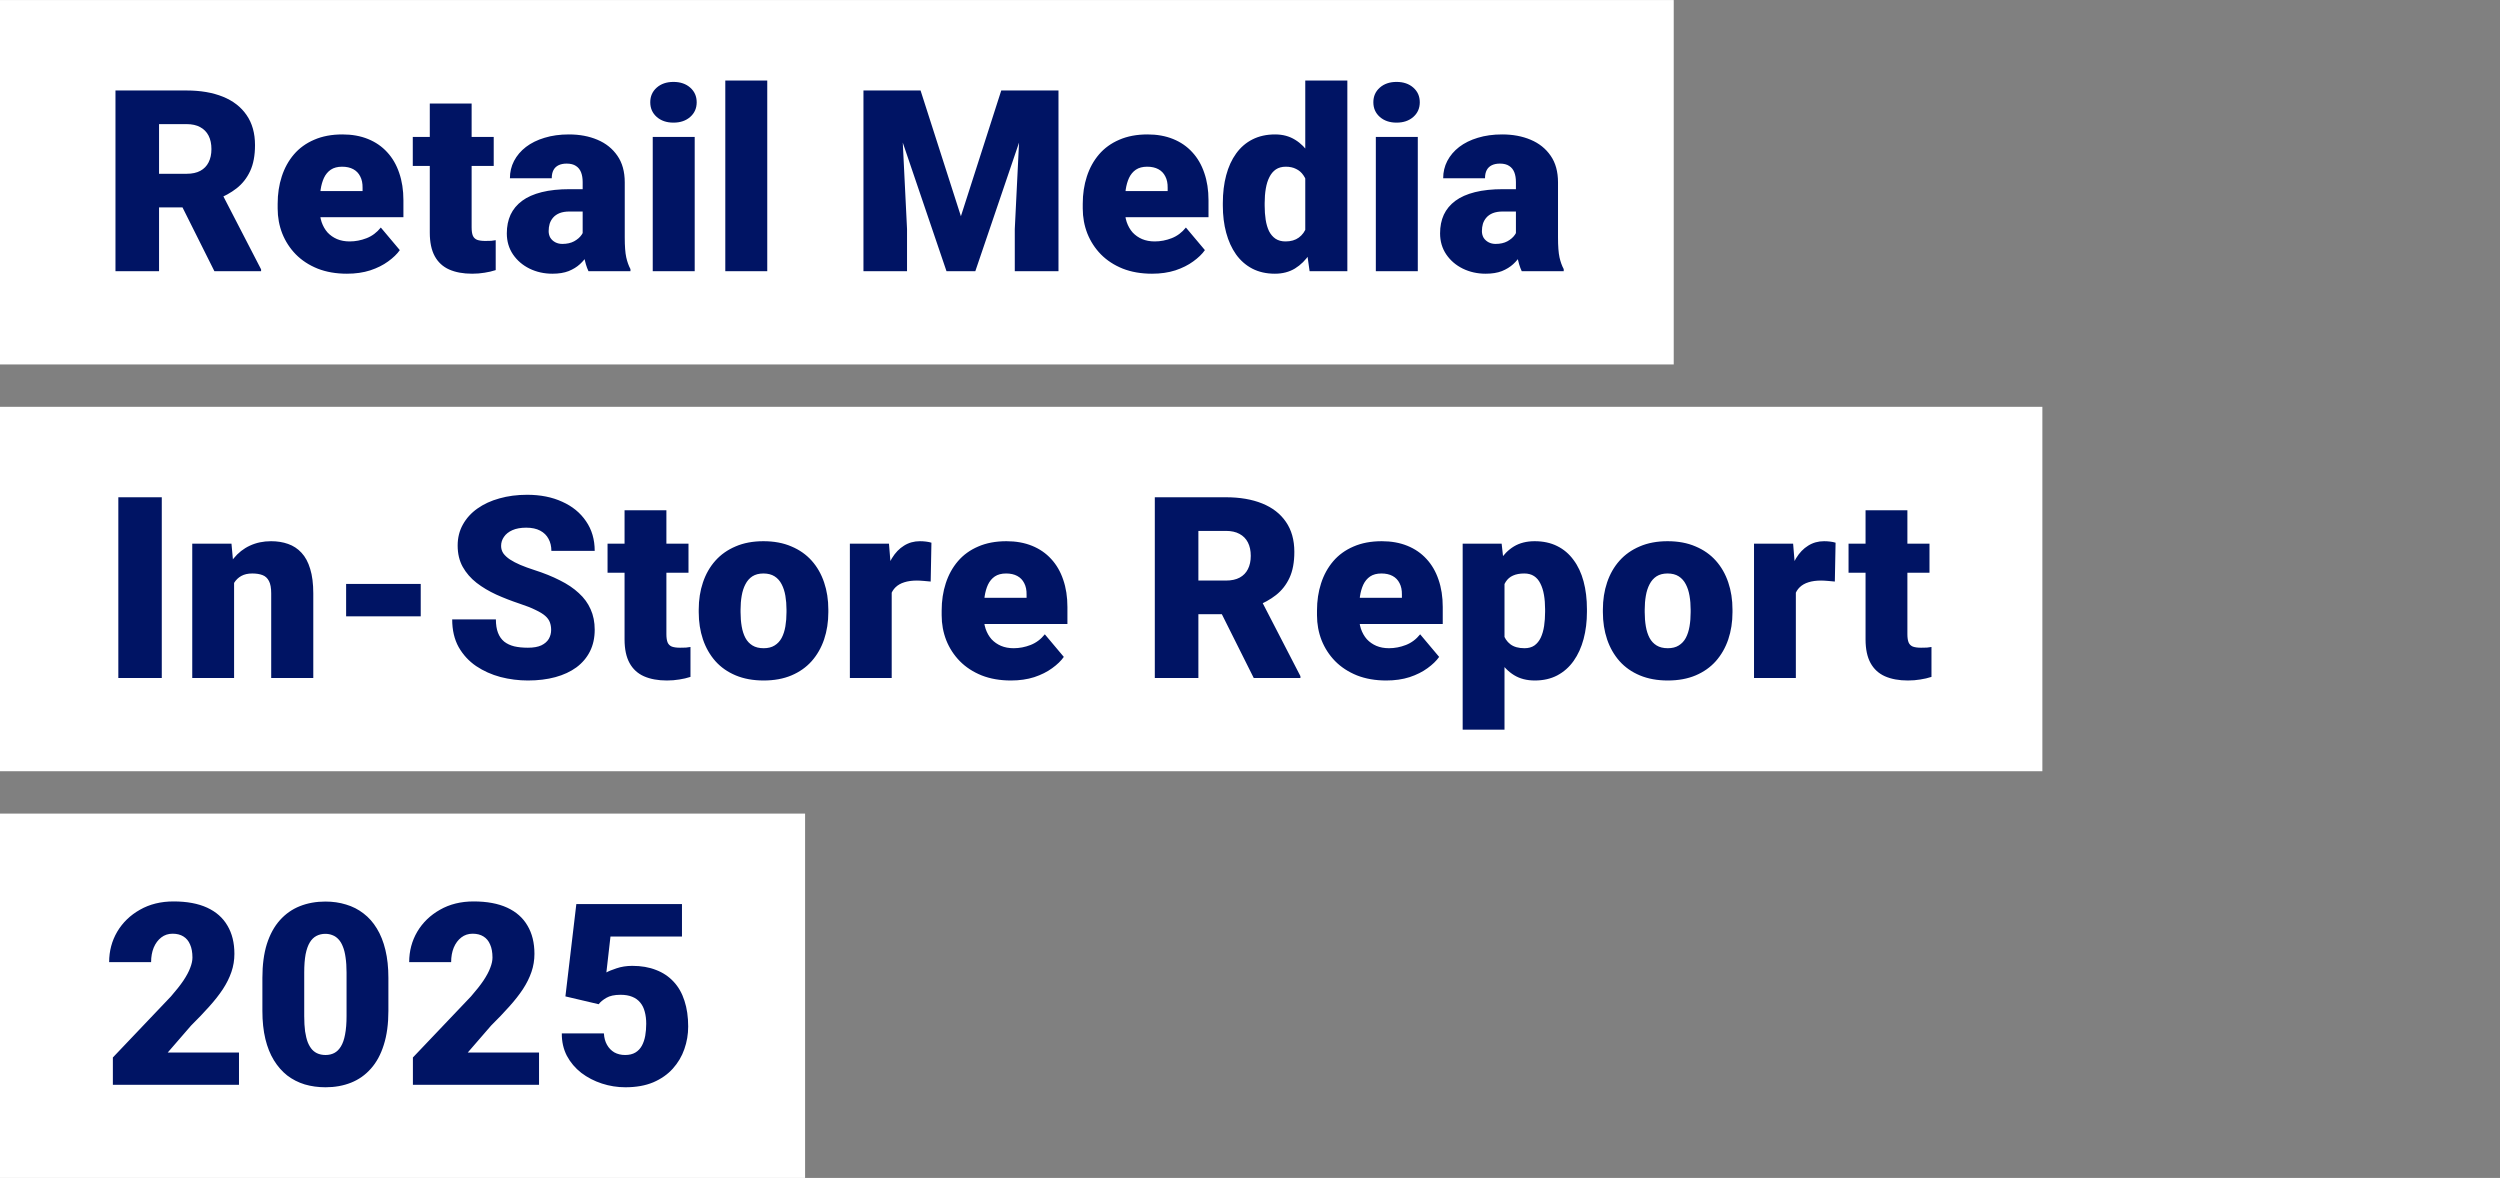 <svg width="590" height="278" viewBox="0 0 590 278" fill="none" xmlns="http://www.w3.org/2000/svg">
<rect x="0" y="0" width="590" height="278" fill="#808080" stroke="none"/>
<rect width="395" height="86" transform="translate(0 0.01)" fill="white"/>
<path d="M27.252 21.354H44.039C47.32 21.354 50.172 21.842 52.594 22.818C55.016 23.795 56.881 25.24 58.19 27.154C59.518 29.068 60.182 31.432 60.182 34.244C60.182 36.685 59.801 38.727 59.039 40.367C58.277 42.008 57.213 43.365 55.846 44.44C54.498 45.494 52.926 46.363 51.129 47.047L47.76 48.951H33.668L33.609 41.012H44.039C45.348 41.012 46.432 40.777 47.291 40.309C48.15 39.84 48.795 39.176 49.225 38.316C49.674 37.438 49.898 36.393 49.898 35.182C49.898 33.951 49.674 32.897 49.225 32.018C48.775 31.139 48.111 30.465 47.232 29.996C46.373 29.527 45.309 29.293 44.039 29.293H37.535V64.01H27.252V21.354ZM50.602 64.01L41.168 45.143L52.066 45.084L61.617 63.57V64.01H50.602ZM81.875 64.596C79.297 64.596 76.993 64.195 74.961 63.395C72.93 62.574 71.211 61.451 69.805 60.025C68.418 58.6 67.354 56.959 66.612 55.103C65.889 53.248 65.528 51.285 65.528 49.215V48.102C65.528 45.777 65.85 43.629 66.495 41.656C67.139 39.664 68.096 37.926 69.366 36.441C70.635 34.957 72.227 33.805 74.141 32.984C76.055 32.145 78.282 31.725 80.821 31.725C83.067 31.725 85.079 32.086 86.856 32.809C88.633 33.531 90.137 34.566 91.368 35.914C92.618 37.262 93.565 38.893 94.209 40.807C94.873 42.721 95.206 44.869 95.206 47.252V51.266H69.307V45.084H85.567V44.322C85.586 43.268 85.401 42.369 85.01 41.627C84.639 40.885 84.092 40.318 83.37 39.928C82.647 39.537 81.768 39.342 80.733 39.342C79.659 39.342 78.77 39.576 78.067 40.045C77.383 40.514 76.846 41.158 76.456 41.978C76.084 42.779 75.821 43.707 75.665 44.762C75.508 45.816 75.43 46.93 75.43 48.102V49.215C75.43 50.387 75.586 51.451 75.899 52.408C76.231 53.365 76.7 54.185 77.305 54.869C77.93 55.533 78.672 56.051 79.532 56.422C80.41 56.793 81.407 56.978 82.52 56.978C83.868 56.978 85.196 56.725 86.504 56.217C87.813 55.709 88.936 54.869 89.873 53.697L94.356 59.029C93.711 59.947 92.793 60.836 91.602 61.695C90.43 62.555 89.024 63.258 87.383 63.805C85.743 64.332 83.907 64.596 81.875 64.596ZM116.518 32.31V39.166H97.417V32.31H116.518ZM101.43 24.43H111.304V53.668C111.304 54.508 111.401 55.162 111.596 55.631C111.792 56.08 112.124 56.402 112.593 56.598C113.081 56.773 113.725 56.861 114.526 56.861C115.093 56.861 115.561 56.852 115.932 56.832C116.304 56.793 116.655 56.744 116.987 56.685V63.746C116.147 64.019 115.268 64.225 114.35 64.361C113.432 64.518 112.456 64.596 111.421 64.596C109.311 64.596 107.505 64.264 106.001 63.6C104.516 62.935 103.384 61.891 102.602 60.465C101.821 59.039 101.43 57.184 101.43 54.898V24.43ZM137.509 56.041V42.975C137.509 42.076 137.382 41.305 137.128 40.66C136.874 40.016 136.474 39.518 135.927 39.166C135.38 38.795 134.648 38.609 133.73 38.609C132.988 38.609 132.353 38.736 131.825 38.99C131.298 39.244 130.898 39.625 130.624 40.133C130.351 40.641 130.214 41.285 130.214 42.066H120.341C120.341 40.602 120.663 39.244 121.308 37.994C121.972 36.725 122.909 35.621 124.12 34.684C125.351 33.746 126.816 33.023 128.515 32.516C130.234 31.988 132.148 31.725 134.257 31.725C136.777 31.725 139.023 32.145 140.995 32.984C142.988 33.824 144.56 35.084 145.712 36.764C146.864 38.424 147.441 40.514 147.441 43.033V56.012C147.441 58.082 147.558 59.654 147.792 60.728C148.027 61.783 148.359 62.711 148.788 63.512V64.01H138.886C138.417 63.033 138.066 61.842 137.831 60.435C137.616 59.01 137.509 57.545 137.509 56.041ZM138.71 44.645L138.769 49.918H134.404C133.486 49.918 132.704 50.045 132.06 50.299C131.435 50.553 130.927 50.904 130.536 51.353C130.165 51.783 129.892 52.272 129.716 52.818C129.56 53.365 129.482 53.941 129.482 54.547C129.482 55.133 129.618 55.66 129.892 56.129C130.185 56.578 130.575 56.93 131.064 57.184C131.552 57.438 132.099 57.565 132.704 57.565C133.798 57.565 134.726 57.359 135.488 56.949C136.269 56.52 136.864 56.002 137.275 55.397C137.685 54.791 137.89 54.225 137.89 53.697L140.058 57.74C139.667 58.522 139.218 59.312 138.71 60.113C138.222 60.914 137.607 61.656 136.864 62.34C136.142 63.004 135.253 63.551 134.198 63.98C133.144 64.391 131.864 64.596 130.361 64.596C128.407 64.596 126.611 64.195 124.97 63.395C123.349 62.594 122.05 61.48 121.073 60.055C120.097 58.609 119.609 56.949 119.609 55.074C119.609 53.434 119.902 51.969 120.488 50.68C121.093 49.391 122.001 48.297 123.212 47.398C124.423 46.5 125.966 45.816 127.841 45.348C129.716 44.879 131.923 44.645 134.462 44.645H138.71ZM163.949 32.31V64.01H154.046V32.31H163.949ZM153.461 24.137C153.461 22.73 153.968 21.578 154.984 20.68C156 19.781 157.318 19.332 158.939 19.332C160.56 19.332 161.879 19.781 162.894 20.68C163.91 21.578 164.418 22.73 164.418 24.137C164.418 25.543 163.91 26.695 162.894 27.594C161.879 28.492 160.56 28.941 158.939 28.941C157.318 28.941 156 28.492 154.984 27.594C153.968 26.695 153.461 25.543 153.461 24.137ZM181.072 19.01V64.01H171.17V19.01H181.072ZM208.874 21.354H217.253L226.774 51.031L236.296 21.354H244.675L230.173 64.01H223.376L208.874 21.354ZM203.776 21.354H212.448L214.059 54.049V64.01H203.776V21.354ZM241.1 21.354H249.802V64.01H239.489V54.049L241.1 21.354ZM271.876 64.596C269.298 64.596 266.993 64.195 264.962 63.395C262.931 62.574 261.212 61.451 259.806 60.025C258.419 58.6 257.355 56.959 256.613 55.103C255.89 53.248 255.529 51.285 255.529 49.215V48.102C255.529 45.777 255.851 43.629 256.495 41.656C257.14 39.664 258.097 37.926 259.366 36.441C260.636 34.957 262.228 33.805 264.142 32.984C266.056 32.145 268.282 31.725 270.821 31.725C273.068 31.725 275.079 32.086 276.857 32.809C278.634 33.531 280.138 34.566 281.368 35.914C282.618 37.262 283.566 38.893 284.21 40.807C284.874 42.721 285.206 44.869 285.206 47.252V51.266H259.308V45.084H275.568V44.322C275.587 43.268 275.402 42.369 275.011 41.627C274.64 40.885 274.093 40.318 273.37 39.928C272.648 39.537 271.769 39.342 270.734 39.342C269.659 39.342 268.771 39.576 268.068 40.045C267.384 40.514 266.847 41.158 266.456 41.978C266.085 42.779 265.821 43.707 265.665 44.762C265.509 45.816 265.431 46.93 265.431 48.102V49.215C265.431 50.387 265.587 51.451 265.9 52.408C266.232 53.365 266.7 54.185 267.306 54.869C267.931 55.533 268.673 56.051 269.532 56.422C270.411 56.793 271.407 56.978 272.521 56.978C273.868 56.978 275.196 56.725 276.505 56.217C277.814 55.709 278.937 54.869 279.874 53.697L284.357 59.029C283.712 59.947 282.794 60.836 281.603 61.695C280.431 62.555 279.025 63.258 277.384 63.805C275.743 64.332 273.907 64.596 271.876 64.596ZM308.043 56.744V19.01H317.974V64.01H309.068L308.043 56.744ZM288.589 48.541V47.926C288.589 45.523 288.853 43.336 289.38 41.363C289.908 39.371 290.689 37.662 291.724 36.236C292.759 34.791 294.048 33.678 295.591 32.897C297.134 32.115 298.912 31.725 300.923 31.725C302.72 31.725 304.293 32.145 305.64 32.984C306.988 33.805 308.14 34.957 309.097 36.441C310.054 37.926 310.836 39.664 311.441 41.656C312.046 43.629 312.505 45.758 312.818 48.043V48.775C312.505 50.924 312.046 52.955 311.441 54.869C310.836 56.764 310.054 58.443 309.097 59.908C308.14 61.373 306.978 62.525 305.611 63.365C304.263 64.186 302.681 64.596 300.865 64.596C298.853 64.596 297.076 64.195 295.533 63.395C294.009 62.594 292.73 61.471 291.695 60.025C290.679 58.58 289.908 56.881 289.38 54.928C288.853 52.975 288.589 50.846 288.589 48.541ZM298.462 47.926V48.541C298.462 49.732 298.541 50.836 298.697 51.852C298.853 52.867 299.117 53.766 299.488 54.547C299.879 55.309 300.386 55.904 301.011 56.334C301.656 56.764 302.447 56.978 303.384 56.978C304.654 56.978 305.699 56.676 306.519 56.07C307.359 55.465 307.974 54.605 308.365 53.492C308.775 52.379 308.951 51.07 308.892 49.566V47.252C308.931 45.963 308.843 44.83 308.629 43.853C308.414 42.857 308.072 42.027 307.603 41.363C307.154 40.699 306.578 40.201 305.875 39.869C305.191 39.518 304.38 39.342 303.443 39.342C302.525 39.342 301.744 39.557 301.099 39.986C300.474 40.416 299.966 41.022 299.576 41.803C299.185 42.565 298.902 43.473 298.726 44.527C298.55 45.562 298.462 46.695 298.462 47.926ZM334.6 32.31V64.01H324.697V32.31H334.6ZM324.111 24.137C324.111 22.73 324.619 21.578 325.635 20.68C326.65 19.781 327.969 19.332 329.59 19.332C331.211 19.332 332.529 19.781 333.545 20.68C334.561 21.578 335.068 22.73 335.068 24.137C335.068 25.543 334.561 26.695 333.545 27.594C332.529 28.492 331.211 28.941 329.59 28.941C327.969 28.941 326.65 28.492 325.635 27.594C324.619 26.695 324.111 25.543 324.111 24.137ZM357.758 56.041V42.975C357.758 42.076 357.631 41.305 357.377 40.66C357.123 40.016 356.723 39.518 356.176 39.166C355.629 38.795 354.897 38.609 353.979 38.609C353.237 38.609 352.602 38.736 352.075 38.99C351.547 39.244 351.147 39.625 350.873 40.133C350.6 40.641 350.463 41.285 350.463 42.066H340.59C340.59 40.602 340.913 39.244 341.557 37.994C342.221 36.725 343.159 35.621 344.37 34.684C345.6 33.746 347.065 33.023 348.764 32.516C350.483 31.988 352.397 31.725 354.506 31.725C357.026 31.725 359.272 32.145 361.245 32.984C363.237 33.824 364.809 35.084 365.961 36.764C367.114 38.424 367.69 40.514 367.69 43.033V56.012C367.69 58.082 367.807 59.654 368.041 60.728C368.276 61.783 368.608 62.711 369.038 63.512V64.01H359.135C358.666 63.033 358.315 61.842 358.08 60.435C357.866 59.01 357.758 57.545 357.758 56.041ZM358.959 44.645L359.018 49.918H354.653C353.735 49.918 352.954 50.045 352.309 50.299C351.684 50.553 351.176 50.904 350.786 51.353C350.414 51.783 350.141 52.272 349.965 52.818C349.809 53.365 349.731 53.941 349.731 54.547C349.731 55.133 349.868 55.66 350.141 56.129C350.434 56.578 350.825 56.93 351.313 57.184C351.801 57.438 352.348 57.565 352.954 57.565C354.047 57.565 354.975 57.359 355.737 56.949C356.518 56.52 357.114 56.002 357.524 55.397C357.934 54.791 358.139 54.225 358.139 53.697L360.307 57.74C359.916 58.522 359.467 59.312 358.959 60.113C358.471 60.914 357.856 61.656 357.114 62.34C356.391 63.004 355.502 63.551 354.448 63.98C353.393 64.391 352.114 64.596 350.61 64.596C348.657 64.596 346.86 64.195 345.219 63.395C343.598 62.594 342.299 61.48 341.323 60.055C340.346 58.609 339.858 56.949 339.858 55.074C339.858 53.434 340.151 51.969 340.737 50.68C341.342 49.391 342.25 48.297 343.461 47.398C344.672 46.5 346.215 45.816 348.09 45.348C349.965 44.879 352.172 44.645 354.711 44.645H358.959Z" fill="#001464"/>
<rect width="482" height="86" transform="translate(0 96.01)" fill="white"/>
<path d="M38.18 117.354V160.01H27.926V117.354H38.18ZM55.245 135.078V160.01H45.371V128.311H54.629L55.245 135.078ZM54.073 143.076L51.758 143.135C51.758 140.713 52.051 138.555 52.637 136.66C53.223 134.746 54.053 133.125 55.127 131.797C56.202 130.469 57.481 129.463 58.965 128.779C60.469 128.076 62.139 127.725 63.975 127.725C65.44 127.725 66.778 127.939 67.989 128.369C69.219 128.799 70.274 129.492 71.153 130.449C72.051 131.406 72.735 132.676 73.204 134.258C73.692 135.82 73.936 137.754 73.936 140.059V160.01H64.004V140.029C64.004 138.76 63.828 137.793 63.477 137.129C63.125 136.445 62.618 135.977 61.953 135.723C61.289 135.469 60.479 135.342 59.522 135.342C58.506 135.342 57.647 135.537 56.944 135.928C56.241 136.318 55.674 136.865 55.245 137.568C54.834 138.252 54.532 139.062 54.336 140C54.16 140.938 54.073 141.963 54.073 143.076ZM99.292 137.803V145.449H81.684V137.803H99.292ZM130.068 148.672C130.068 148.008 129.97 147.412 129.775 146.885C129.579 146.338 129.218 145.83 128.691 145.361C128.163 144.893 127.402 144.424 126.405 143.955C125.429 143.467 124.14 142.959 122.538 142.432C120.663 141.807 118.857 141.104 117.118 140.322C115.38 139.521 113.827 138.594 112.46 137.539C111.093 136.465 110.009 135.215 109.208 133.789C108.407 132.344 108.007 130.664 108.007 128.75C108.007 126.914 108.417 125.264 109.238 123.799C110.058 122.314 111.2 121.055 112.665 120.02C114.15 118.965 115.888 118.164 117.88 117.617C119.872 117.051 122.05 116.768 124.413 116.768C127.538 116.768 130.292 117.314 132.675 118.408C135.077 119.482 136.952 121.016 138.3 123.008C139.667 124.98 140.351 127.314 140.351 130.01H130.126C130.126 128.936 129.902 127.988 129.452 127.168C129.023 126.348 128.368 125.703 127.489 125.234C126.611 124.766 125.507 124.531 124.179 124.531C122.89 124.531 121.806 124.727 120.927 125.117C120.048 125.508 119.384 126.035 118.935 126.699C118.486 127.344 118.261 128.057 118.261 128.838C118.261 129.482 118.437 130.068 118.788 130.596C119.159 131.104 119.677 131.582 120.341 132.031C121.025 132.48 121.845 132.91 122.802 133.32C123.779 133.73 124.872 134.131 126.083 134.521C128.349 135.244 130.361 136.055 132.118 136.953C133.896 137.832 135.39 138.838 136.601 139.971C137.831 141.084 138.759 142.354 139.384 143.779C140.029 145.205 140.351 146.816 140.351 148.613C140.351 150.527 139.98 152.227 139.238 153.711C138.495 155.195 137.431 156.455 136.044 157.49C134.657 158.506 132.997 159.277 131.064 159.805C129.13 160.332 126.972 160.596 124.589 160.596C122.402 160.596 120.243 160.322 118.114 159.775C116.005 159.209 114.091 158.35 112.372 157.197C110.654 156.025 109.277 154.531 108.241 152.715C107.226 150.879 106.718 148.701 106.718 146.182H117.03C117.03 147.432 117.196 148.486 117.529 149.346C117.861 150.205 118.349 150.898 118.993 151.426C119.638 151.934 120.429 152.305 121.366 152.539C122.304 152.754 123.378 152.861 124.589 152.861C125.898 152.861 126.952 152.676 127.753 152.305C128.554 151.914 129.14 151.406 129.511 150.781C129.882 150.137 130.068 149.434 130.068 148.672ZM162.484 128.311V135.166H143.382V128.311H162.484ZM147.396 120.43H157.269V149.668C157.269 150.508 157.367 151.162 157.562 151.631C157.757 152.08 158.089 152.402 158.558 152.598C159.046 152.773 159.691 152.861 160.492 152.861C161.058 152.861 161.527 152.852 161.898 152.832C162.269 152.793 162.621 152.744 162.953 152.686V159.746C162.113 160.02 161.234 160.225 160.316 160.361C159.398 160.518 158.421 160.596 157.386 160.596C155.277 160.596 153.47 160.264 151.966 159.6C150.482 158.936 149.349 157.891 148.568 156.465C147.787 155.039 147.396 153.184 147.396 150.898V120.43ZM164.9 144.482V143.867C164.9 141.543 165.232 139.404 165.896 137.451C166.561 135.479 167.537 133.77 168.826 132.324C170.115 130.879 171.707 129.756 173.602 128.955C175.496 128.135 177.684 127.725 180.164 127.725C182.664 127.725 184.861 128.135 186.756 128.955C188.67 129.756 190.271 130.879 191.561 132.324C192.85 133.77 193.826 135.479 194.49 137.451C195.154 139.404 195.486 141.543 195.486 143.867V144.482C195.486 146.787 195.154 148.926 194.49 150.898C193.826 152.852 192.85 154.561 191.561 156.025C190.271 157.471 188.68 158.594 186.785 159.395C184.891 160.195 182.703 160.596 180.223 160.596C177.742 160.596 175.545 160.195 173.631 159.395C171.717 158.594 170.115 157.471 168.826 156.025C167.537 154.561 166.561 152.852 165.896 150.898C165.232 148.926 164.9 146.787 164.9 144.482ZM174.773 143.867V144.482C174.773 145.674 174.861 146.787 175.037 147.822C175.213 148.857 175.506 149.766 175.916 150.547C176.326 151.309 176.883 151.904 177.586 152.334C178.289 152.764 179.168 152.979 180.223 152.979C181.258 152.979 182.117 152.764 182.801 152.334C183.504 151.904 184.061 151.309 184.471 150.547C184.881 149.766 185.174 148.857 185.35 147.822C185.525 146.787 185.613 145.674 185.613 144.482V143.867C185.613 142.715 185.525 141.631 185.35 140.615C185.174 139.58 184.881 138.672 184.471 137.891C184.061 137.09 183.504 136.465 182.801 136.016C182.098 135.566 181.219 135.342 180.164 135.342C179.129 135.342 178.26 135.566 177.557 136.016C176.873 136.465 176.326 137.09 175.916 137.891C175.506 138.672 175.213 139.58 175.037 140.615C174.861 141.631 174.773 142.715 174.773 143.867ZM210.442 136.162V160.01H200.569V128.311H209.797L210.442 136.162ZM219.817 128.076L219.641 137.246C219.25 137.207 218.723 137.158 218.059 137.1C217.395 137.041 216.838 137.012 216.389 137.012C215.237 137.012 214.241 137.148 213.401 137.422C212.58 137.676 211.897 138.066 211.35 138.594C210.823 139.102 210.432 139.746 210.178 140.527C209.944 141.309 209.836 142.217 209.856 143.252L208.069 142.08C208.069 139.951 208.274 138.018 208.684 136.279C209.114 134.521 209.719 133.008 210.5 131.738C211.282 130.449 212.229 129.463 213.342 128.779C214.455 128.076 215.705 127.725 217.092 127.725C217.58 127.725 218.059 127.754 218.528 127.812C219.016 127.871 219.446 127.959 219.817 128.076ZM238.581 160.596C236.003 160.596 233.698 160.195 231.667 159.395C229.636 158.574 227.917 157.451 226.511 156.025C225.124 154.6 224.059 152.959 223.317 151.104C222.595 149.248 222.233 147.285 222.233 145.215V144.102C222.233 141.777 222.555 139.629 223.2 137.656C223.845 135.664 224.802 133.926 226.071 132.441C227.341 130.957 228.932 129.805 230.846 128.984C232.761 128.145 234.987 127.725 237.526 127.725C239.772 127.725 241.784 128.086 243.561 128.809C245.339 129.531 246.843 130.566 248.073 131.914C249.323 133.262 250.27 134.893 250.915 136.807C251.579 138.721 251.911 140.869 251.911 143.252V147.266H226.012V141.084H242.272V140.322C242.292 139.268 242.106 138.369 241.716 137.627C241.345 136.885 240.798 136.318 240.075 135.928C239.352 135.537 238.473 135.342 237.438 135.342C236.364 135.342 235.475 135.576 234.772 136.045C234.089 136.514 233.552 137.158 233.161 137.979C232.79 138.779 232.526 139.707 232.37 140.762C232.214 141.816 232.136 142.93 232.136 144.102V145.215C232.136 146.387 232.292 147.451 232.604 148.408C232.936 149.365 233.405 150.186 234.011 150.869C234.636 151.533 235.378 152.051 236.237 152.422C237.116 152.793 238.112 152.979 239.225 152.979C240.573 152.979 241.901 152.725 243.21 152.217C244.518 151.709 245.641 150.869 246.579 149.697L251.061 155.029C250.417 155.947 249.499 156.836 248.307 157.695C247.136 158.555 245.729 159.258 244.089 159.805C242.448 160.332 240.612 160.596 238.581 160.596ZM272.535 117.354H289.322C292.603 117.354 295.455 117.842 297.877 118.818C300.298 119.795 302.164 121.24 303.472 123.154C304.8 125.068 305.464 127.432 305.464 130.244C305.464 132.686 305.084 134.727 304.322 136.367C303.56 138.008 302.496 139.365 301.129 140.439C299.781 141.494 298.209 142.363 296.412 143.047L293.043 144.951H278.951L278.892 137.012H289.322C290.63 137.012 291.714 136.777 292.574 136.309C293.433 135.84 294.078 135.176 294.507 134.316C294.957 133.438 295.181 132.393 295.181 131.182C295.181 129.951 294.957 128.896 294.507 128.018C294.058 127.139 293.394 126.465 292.515 125.996C291.656 125.527 290.591 125.293 289.322 125.293H282.818V160.01H272.535V117.354ZM295.884 160.01L286.451 141.143L297.349 141.084L306.9 159.57V160.01H295.884ZM327.158 160.596C324.58 160.596 322.275 160.195 320.244 159.395C318.213 158.574 316.494 157.451 315.088 156.025C313.701 154.6 312.637 152.959 311.895 151.104C311.172 149.248 310.811 147.285 310.811 145.215V144.102C310.811 141.777 311.133 139.629 311.777 137.656C312.422 135.664 313.379 133.926 314.648 132.441C315.918 130.957 317.51 129.805 319.424 128.984C321.338 128.145 323.564 127.725 326.104 127.725C328.35 127.725 330.361 128.086 332.139 128.809C333.916 129.531 335.42 130.566 336.65 131.914C337.9 133.262 338.848 134.893 339.492 136.807C340.156 138.721 340.488 140.869 340.488 143.252V147.266H314.59V141.084H330.85V140.322C330.869 139.268 330.684 138.369 330.293 137.627C329.922 136.885 329.375 136.318 328.652 135.928C327.93 135.537 327.051 135.342 326.016 135.342C324.941 135.342 324.053 135.576 323.35 136.045C322.666 136.514 322.129 137.158 321.738 137.979C321.367 138.779 321.104 139.707 320.947 140.762C320.791 141.816 320.713 142.93 320.713 144.102V145.215C320.713 146.387 320.869 147.451 321.182 148.408C321.514 149.365 321.982 150.186 322.588 150.869C323.213 151.533 323.955 152.051 324.814 152.422C325.693 152.793 326.689 152.979 327.803 152.979C329.15 152.979 330.479 152.725 331.787 152.217C333.096 151.709 334.219 150.869 335.156 149.697L339.639 155.029C338.994 155.947 338.076 156.836 336.885 157.695C335.713 158.555 334.307 159.258 332.666 159.805C331.025 160.332 329.189 160.596 327.158 160.596ZM355.063 134.404V172.197H345.19V128.311H354.389L355.063 134.404ZM374.516 143.779V144.395C374.516 146.699 374.252 148.838 373.725 150.811C373.198 152.783 372.416 154.502 371.381 155.967C370.346 157.432 369.057 158.574 367.514 159.395C365.991 160.195 364.223 160.596 362.211 160.596C360.317 160.596 358.686 160.176 357.319 159.336C355.952 158.496 354.809 157.334 353.891 155.85C352.973 154.365 352.231 152.666 351.664 150.752C351.098 148.838 350.649 146.816 350.317 144.688V143.896C350.649 141.611 351.098 139.492 351.664 137.539C352.231 135.566 352.973 133.848 353.891 132.383C354.809 130.918 355.942 129.775 357.289 128.955C358.657 128.135 360.288 127.725 362.182 127.725C364.194 127.725 365.961 128.105 367.485 128.867C369.028 129.629 370.317 130.723 371.352 132.148C372.407 133.555 373.198 135.244 373.725 137.217C374.252 139.189 374.516 141.377 374.516 143.779ZM364.643 144.395V143.779C364.643 142.549 364.555 141.426 364.379 140.41C364.204 139.375 363.92 138.477 363.53 137.715C363.159 136.953 362.661 136.367 362.036 135.957C361.411 135.547 360.639 135.342 359.721 135.342C358.666 135.342 357.778 135.508 357.055 135.84C356.352 136.152 355.786 136.641 355.356 137.305C354.946 137.949 354.653 138.76 354.477 139.736C354.321 140.693 354.252 141.816 354.272 143.105V145.508C354.233 146.992 354.379 148.301 354.711 149.434C355.043 150.547 355.62 151.416 356.44 152.041C357.26 152.666 358.373 152.979 359.78 152.979C360.717 152.979 361.498 152.764 362.123 152.334C362.748 151.885 363.246 151.27 363.618 150.488C363.989 149.688 364.252 148.77 364.409 147.734C364.565 146.699 364.643 145.586 364.643 144.395ZM378.28 144.482V143.867C378.28 141.543 378.612 139.404 379.276 137.451C379.94 135.479 380.917 133.77 382.206 132.324C383.495 130.879 385.087 129.756 386.981 128.955C388.876 128.135 391.063 127.725 393.544 127.725C396.044 127.725 398.241 128.135 400.136 128.955C402.05 129.756 403.651 130.879 404.94 132.324C406.229 133.77 407.206 135.479 407.87 137.451C408.534 139.404 408.866 141.543 408.866 143.867V144.482C408.866 146.787 408.534 148.926 407.87 150.898C407.206 152.852 406.229 154.561 404.94 156.025C403.651 157.471 402.059 158.594 400.165 159.395C398.27 160.195 396.083 160.596 393.602 160.596C391.122 160.596 388.925 160.195 387.011 159.395C385.096 158.594 383.495 157.471 382.206 156.025C380.917 154.561 379.94 152.852 379.276 150.898C378.612 148.926 378.28 146.787 378.28 144.482ZM388.153 143.867V144.482C388.153 145.674 388.241 146.787 388.417 147.822C388.593 148.857 388.886 149.766 389.296 150.547C389.706 151.309 390.263 151.904 390.966 152.334C391.669 152.764 392.548 152.979 393.602 152.979C394.638 152.979 395.497 152.764 396.18 152.334C396.884 151.904 397.44 151.309 397.85 150.547C398.261 149.766 398.554 148.857 398.729 147.822C398.905 146.787 398.993 145.674 398.993 144.482V143.867C398.993 142.715 398.905 141.631 398.729 140.615C398.554 139.58 398.261 138.672 397.85 137.891C397.44 137.09 396.884 136.465 396.18 136.016C395.477 135.566 394.598 135.342 393.544 135.342C392.509 135.342 391.639 135.566 390.936 136.016C390.253 136.465 389.706 137.09 389.296 137.891C388.886 138.672 388.593 139.58 388.417 140.615C388.241 141.631 388.153 142.715 388.153 143.867ZM423.821 136.162V160.01H413.948V128.311H423.177L423.821 136.162ZM433.196 128.076L433.021 137.246C432.63 137.207 432.103 137.158 431.439 137.1C430.775 137.041 430.218 137.012 429.769 137.012C428.616 137.012 427.62 137.148 426.78 137.422C425.96 137.676 425.277 138.066 424.73 138.594C424.202 139.102 423.812 139.746 423.558 140.527C423.323 141.309 423.216 142.217 423.236 143.252L421.448 142.08C421.448 139.951 421.654 138.018 422.064 136.279C422.493 134.521 423.099 133.008 423.88 131.738C424.661 130.449 425.609 129.463 426.722 128.779C427.835 128.076 429.085 127.725 430.472 127.725C430.96 127.725 431.439 127.754 431.907 127.812C432.396 127.871 432.825 127.959 433.196 128.076ZM455.359 128.311V135.166H436.257V128.311H455.359ZM440.271 120.43H450.144V149.668C450.144 150.508 450.242 151.162 450.437 151.631C450.632 152.08 450.964 152.402 451.433 152.598C451.921 152.773 452.566 152.861 453.367 152.861C453.933 152.861 454.402 152.852 454.773 152.832C455.144 152.793 455.496 152.744 455.828 152.686V159.746C454.988 160.02 454.109 160.225 453.191 160.361C452.273 160.518 451.296 160.596 450.261 160.596C448.152 160.596 446.345 160.264 444.841 159.6C443.357 158.936 442.224 157.891 441.443 156.465C440.662 155.039 440.271 153.184 440.271 150.898V120.43Z" fill="#001464"/>
<rect width="190" height="86" transform="translate(0 192.01)" fill="white"/>
<path d="M56.402 248.393V256.01H26.637V249.564L40.348 235.15C41.559 233.764 42.535 232.523 43.277 231.43C44.02 230.316 44.557 229.311 44.889 228.412C45.24 227.514 45.416 226.703 45.416 225.98C45.416 224.75 45.23 223.725 44.859 222.904C44.508 222.064 43.98 221.43 43.277 221C42.594 220.57 41.744 220.355 40.728 220.355C39.713 220.355 38.824 220.648 38.062 221.234C37.301 221.82 36.705 222.621 36.275 223.637C35.865 224.652 35.66 225.795 35.66 227.064H25.758C25.758 224.447 26.393 222.055 27.662 219.887C28.951 217.719 30.738 215.99 33.023 214.701C35.309 213.393 37.955 212.738 40.963 212.738C44.107 212.738 46.744 213.227 48.873 214.203C51.002 215.18 52.603 216.596 53.678 218.451C54.772 220.287 55.318 222.504 55.318 225.102C55.318 226.586 55.084 228.012 54.615 229.379C54.147 230.746 53.473 232.104 52.594 233.451C51.715 234.779 50.641 236.146 49.371 237.553C48.121 238.959 46.695 240.453 45.094 242.035L39.586 248.393H56.402ZM91.66 230.785V238.578C91.66 241.645 91.299 244.311 90.577 246.576C89.873 248.842 88.858 250.717 87.53 252.201C86.221 253.686 84.659 254.789 82.842 255.512C81.026 256.234 79.024 256.596 76.836 256.596C75.079 256.596 73.438 256.371 71.915 255.922C70.391 255.453 69.014 254.75 67.784 253.812C66.573 252.855 65.528 251.664 64.649 250.238C63.77 248.812 63.096 247.133 62.627 245.199C62.159 243.246 61.924 241.039 61.924 238.578V230.785C61.924 227.699 62.276 225.033 62.979 222.787C63.702 220.521 64.727 218.646 66.055 217.162C67.383 215.678 68.956 214.574 70.772 213.852C72.588 213.129 74.59 212.768 76.778 212.768C78.535 212.768 80.166 213.002 81.67 213.471C83.194 213.92 84.571 214.623 85.801 215.58C87.032 216.518 88.077 217.699 88.936 219.125C89.815 220.551 90.489 222.24 90.957 224.193C91.426 226.127 91.66 228.324 91.66 230.785ZM81.787 239.779V229.525C81.787 228.158 81.709 226.967 81.553 225.951C81.416 224.936 81.202 224.076 80.909 223.373C80.635 222.67 80.293 222.104 79.883 221.674C79.473 221.225 79.004 220.902 78.477 220.707C77.969 220.492 77.403 220.385 76.778 220.385C75.996 220.385 75.293 220.551 74.668 220.883C74.063 221.195 73.545 221.703 73.116 222.406C72.686 223.109 72.354 224.047 72.12 225.219C71.905 226.391 71.797 227.826 71.797 229.525V239.779C71.797 241.166 71.866 242.377 72.002 243.412C72.159 244.428 72.373 245.297 72.647 246.02C72.94 246.723 73.291 247.299 73.702 247.748C74.112 248.178 74.581 248.49 75.108 248.686C75.635 248.881 76.211 248.979 76.836 248.979C77.598 248.979 78.282 248.822 78.887 248.51C79.493 248.197 80.01 247.689 80.44 246.986C80.889 246.264 81.221 245.316 81.436 244.145C81.67 242.953 81.787 241.498 81.787 239.779ZM127.212 248.393V256.01H97.446V249.564L111.157 235.15C112.368 233.764 113.345 232.523 114.087 231.43C114.829 230.316 115.366 229.311 115.698 228.412C116.05 227.514 116.225 226.703 116.225 225.98C116.225 224.75 116.04 223.725 115.669 222.904C115.317 222.064 114.79 221.43 114.087 221C113.403 220.57 112.554 220.355 111.538 220.355C110.522 220.355 109.634 220.648 108.872 221.234C108.11 221.82 107.514 222.621 107.085 223.637C106.675 224.652 106.47 225.795 106.47 227.064H96.567C96.567 224.447 97.202 222.055 98.472 219.887C99.76 217.719 101.548 215.99 103.833 214.701C106.118 213.393 108.764 212.738 111.772 212.738C114.917 212.738 117.554 213.227 119.682 214.203C121.811 215.18 123.413 216.596 124.487 218.451C125.581 220.287 126.128 222.504 126.128 225.102C126.128 226.586 125.893 228.012 125.425 229.379C124.956 230.746 124.282 232.104 123.403 233.451C122.524 234.779 121.45 236.146 120.18 237.553C118.93 238.959 117.505 240.453 115.903 242.035L110.395 248.393H127.212ZM141.288 236.996L133.437 235.15L136.015 213.354H160.946V221.029H144.071L143.105 229.496C143.573 229.223 144.364 228.9 145.478 228.529C146.611 228.139 147.861 227.943 149.228 227.943C151.337 227.943 153.202 228.266 154.823 228.91C156.464 229.535 157.851 230.463 158.984 231.693C160.116 232.904 160.966 234.398 161.532 236.176C162.118 237.953 162.411 239.984 162.411 242.27C162.411 244.105 162.109 245.883 161.503 247.602C160.917 249.301 160.009 250.834 158.779 252.201C157.568 253.549 156.034 254.623 154.179 255.424C152.323 256.205 150.126 256.596 147.587 256.596C145.693 256.596 143.847 256.303 142.05 255.717C140.253 255.131 138.632 254.291 137.187 253.197C135.761 252.084 134.628 250.746 133.788 249.184C132.968 247.602 132.568 245.834 132.587 243.881H142.519C142.577 244.916 142.821 245.814 143.251 246.576C143.681 247.338 144.257 247.934 144.98 248.363C145.722 248.773 146.571 248.979 147.529 248.979C148.505 248.979 149.316 248.783 149.96 248.393C150.605 248.002 151.113 247.465 151.484 246.781C151.855 246.098 152.118 245.316 152.275 244.438C152.431 243.539 152.509 242.592 152.509 241.596C152.509 240.541 152.392 239.594 152.157 238.754C151.943 237.914 151.591 237.201 151.103 236.615C150.614 236.01 149.98 235.551 149.198 235.238C148.437 234.926 147.519 234.77 146.445 234.77C145.019 234.77 143.896 235.014 143.075 235.502C142.255 235.99 141.659 236.488 141.288 236.996Z" fill="#001464"/>
</svg>
